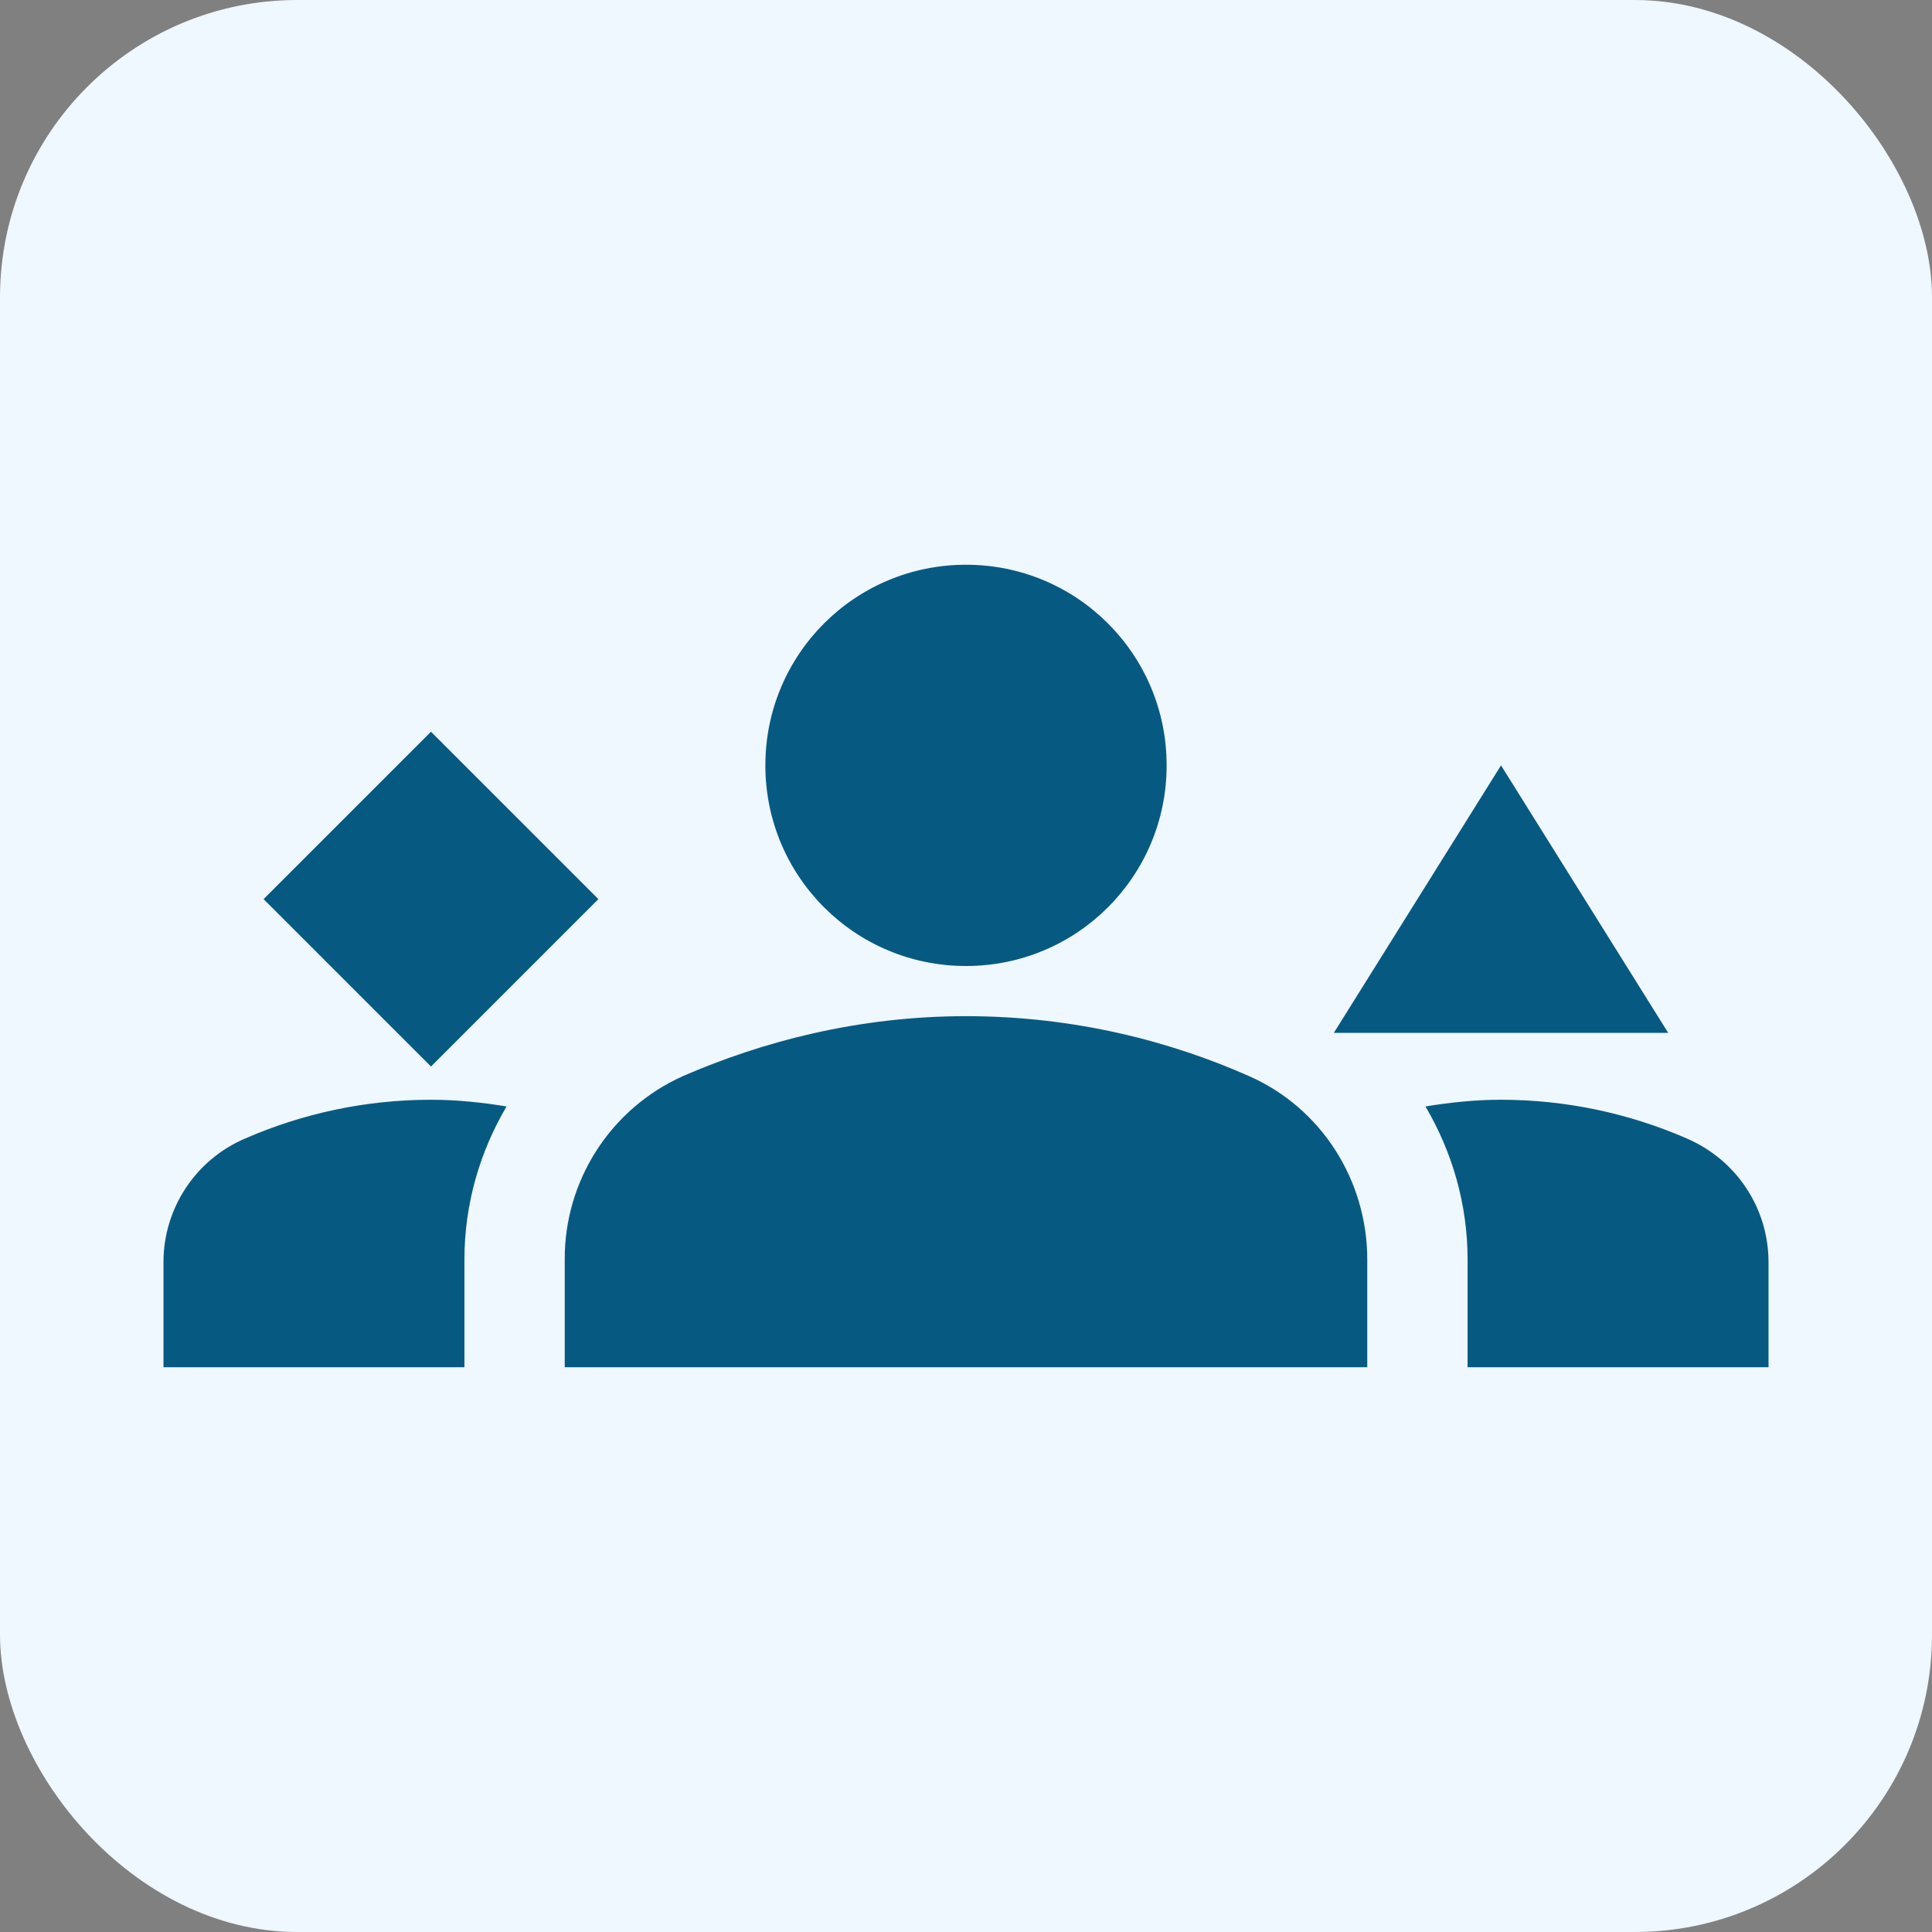 <svg width="65" height="65" viewBox="0 0 65 65" fill="none" xmlns="http://www.w3.org/2000/svg">
<rect x="0" y="0" width="65" height="65" fill="#808080" stroke="none"/>
<rect width="65" height="65" rx="10" fill="#EFF7FF"/>
<path d="M42.04 36.212C39.407 35.042 36.167 34.188 32.5 34.188C28.832 34.188 25.593 35.065 22.96 36.212C21.775 36.747 20.77 37.614 20.067 38.709C19.364 39.803 18.994 41.077 19 42.377V46H46V42.377C46 39.722 44.47 37.292 42.04 36.212ZM8.245 38.305C7.43 38.653 6.735 39.234 6.247 39.974C5.759 40.714 5.499 41.581 5.5 42.468V46H15.625V42.377C15.625 40.51 16.142 38.755 17.043 37.225C16.21 37.09 15.377 37 14.5 37C12.273 37 10.158 37.472 8.245 38.305ZM56.755 38.305C54.782 37.444 52.653 37 50.5 37C49.623 37 48.79 37.09 47.958 37.225C48.858 38.755 49.375 40.51 49.375 42.377V46H59.5V42.468C59.5 40.645 58.42 39.025 56.755 38.305ZM32.5 32.5C36.235 32.5 39.25 29.485 39.25 25.75C39.25 22.015 36.235 19 32.5 19C28.765 19 25.75 22.015 25.75 25.75C25.75 29.485 28.765 32.5 32.5 32.5ZM8.868 30.25L14.5 24.618L20.132 30.25L14.5 35.882L8.868 30.25ZM50.5 25.75L44.875 34.75H56.125L50.5 25.75Z" fill="#065A82"/>
</svg>
